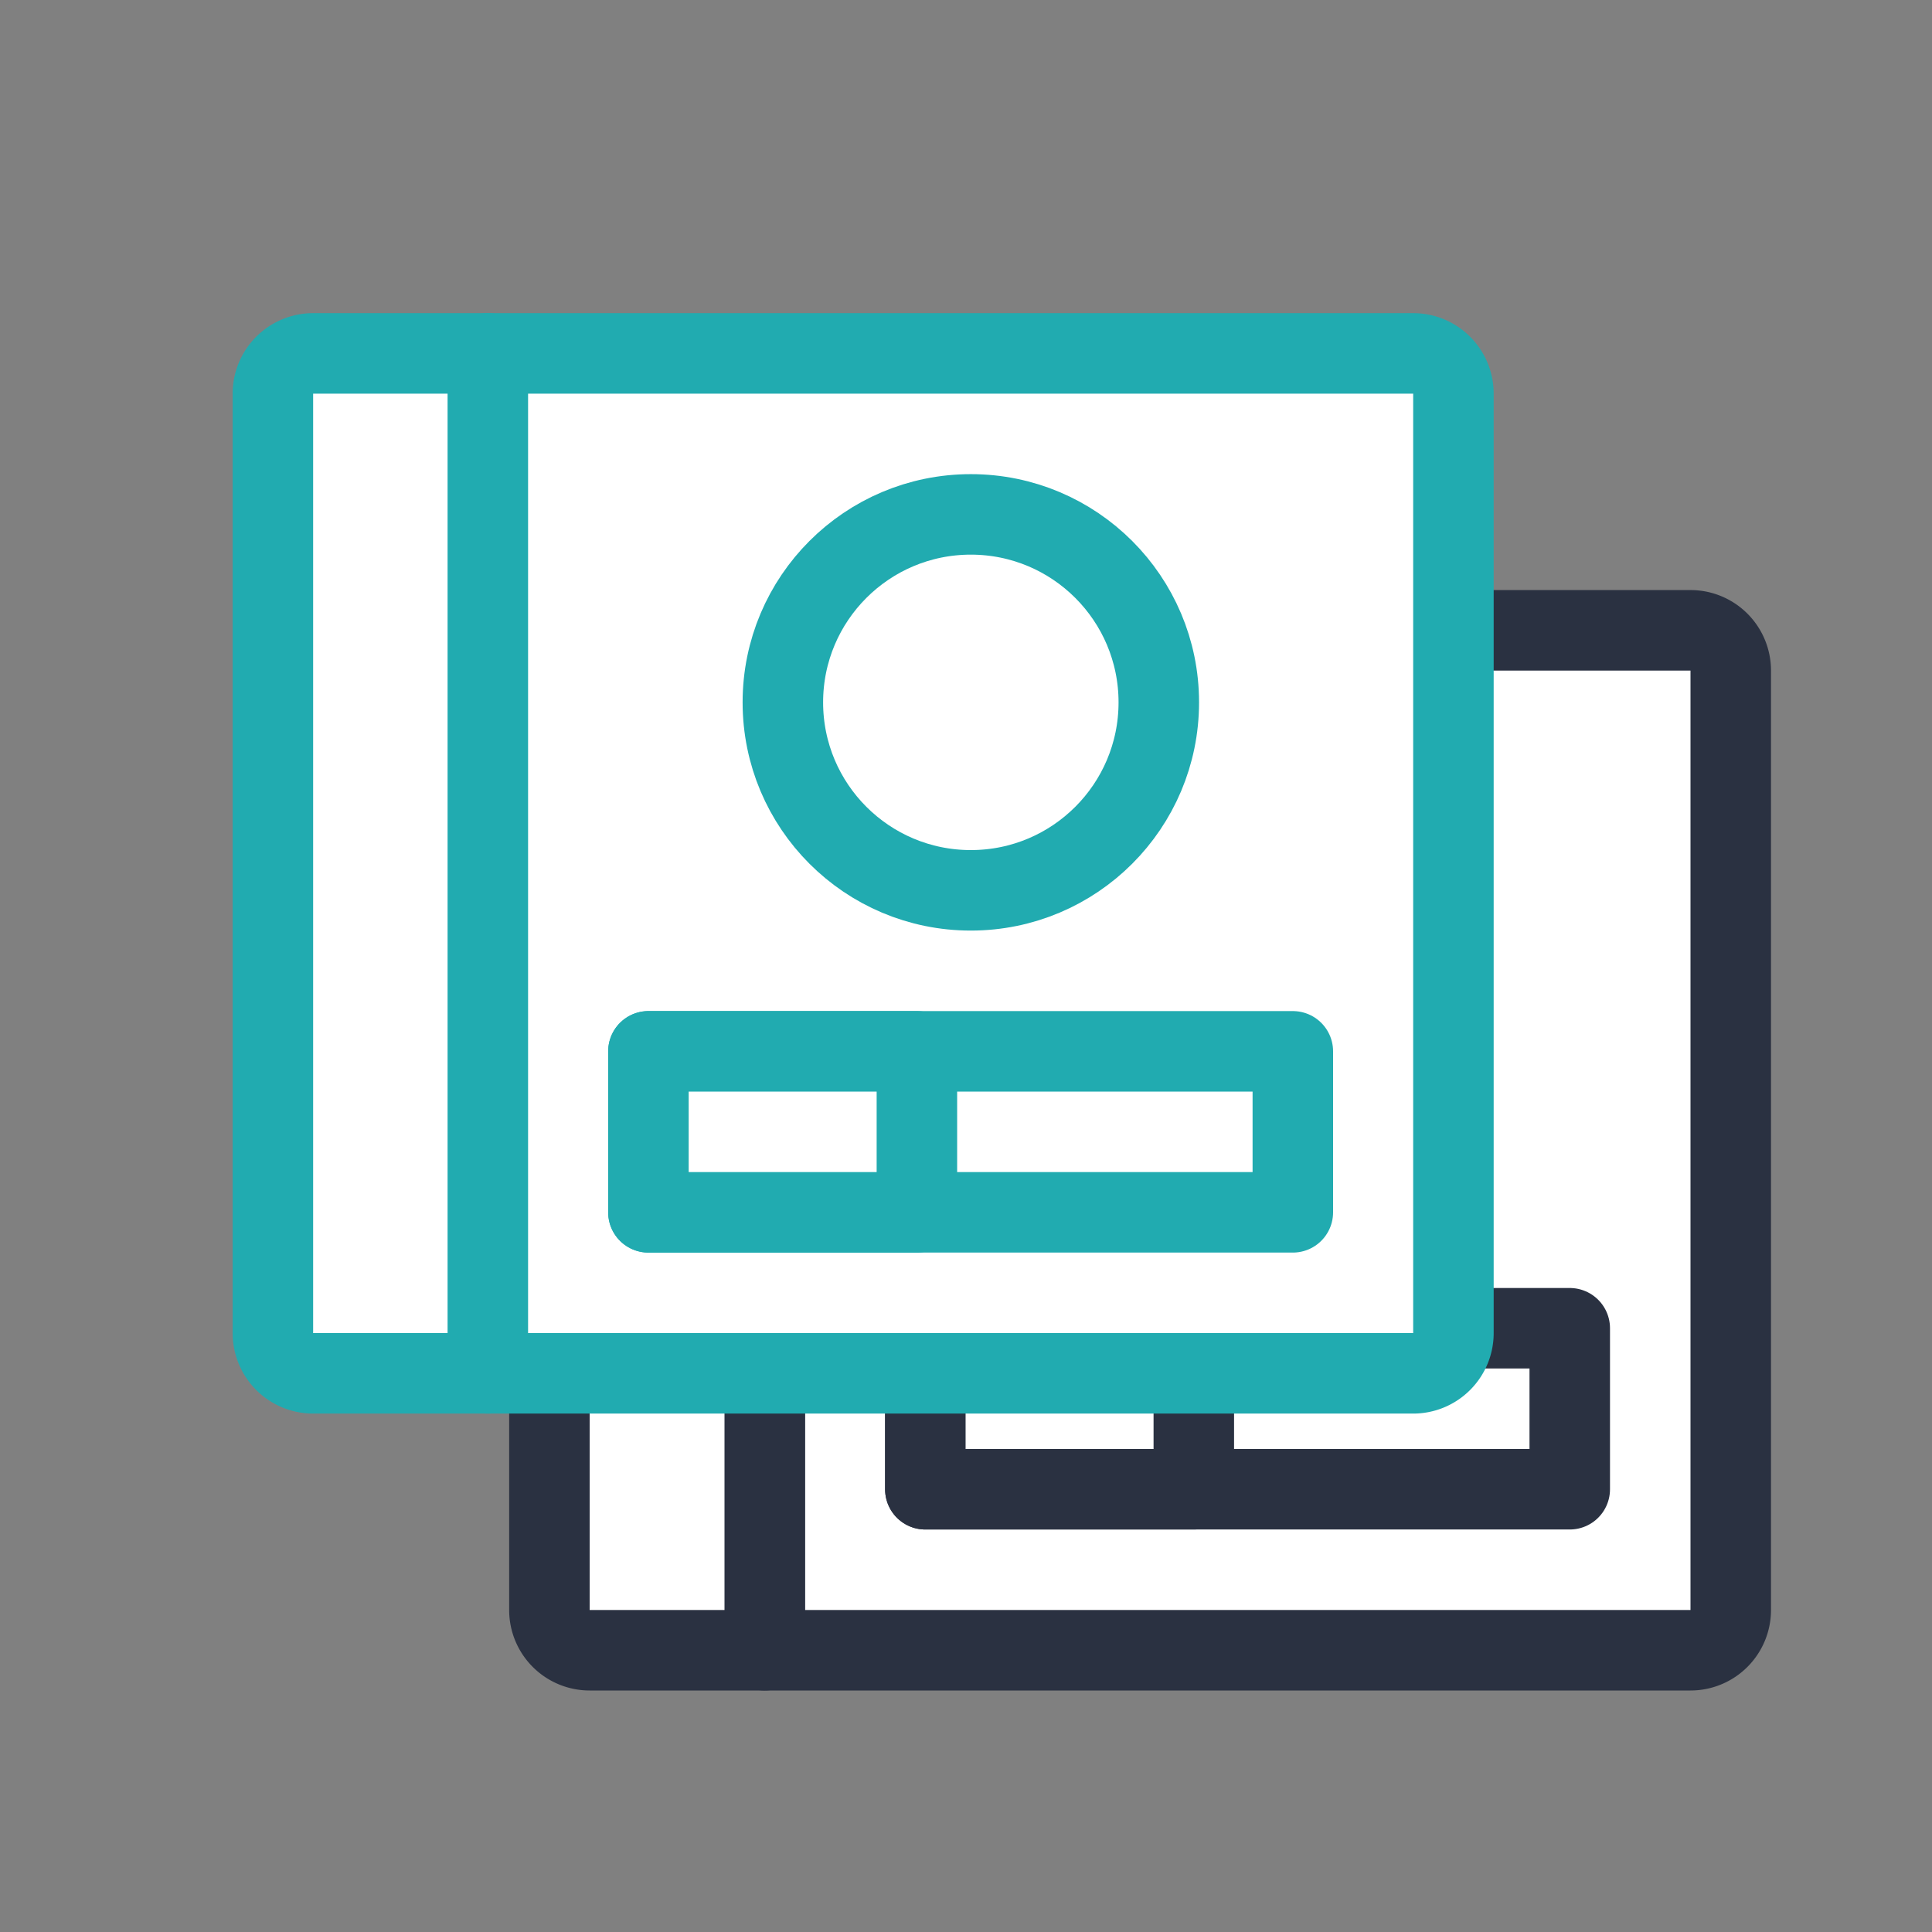 <svg id="Layer_1" data-name="Layer 1" xmlns="http://www.w3.org/2000/svg" viewBox="0 0 48 48"><rect x="0" y="0" width="48" height="48" fill="#808080" stroke="none"/><defs><style>.cls-1,.cls-2{fill:#fff;stroke-linecap:round;stroke-linejoin:round;stroke-width:2px;}.cls-1{stroke:#2a3141;}.cls-2{stroke:#21abb0;}</style></defs><title>ic-md-report</title><path class="cls-1" d="M19,15.66H42a1,1,0,0,1,1,1V40a1,1,0,0,1-1,1H19a0,0,0,0,1,0,0V15.66A0,0,0,0,1,19,15.66Z"/><path class="cls-1" d="M14.65,15.66H19a0,0,0,0,1,0,0V41a0,0,0,0,1,0,0H14.65a1,1,0,0,1-1-1V16.66A1,1,0,0,1,14.65,15.66Z"/><circle class="cls-1" cx="31" cy="24.33" r="4.67"/><rect class="cls-1" x="22.99" y="33" width="16.01" height="4"/><rect class="cls-1" x="22.99" y="33" width="6.67" height="4"/><path class="cls-2" d="M12.11,8.78h23a1,1,0,0,1,1,1V33.12a1,1,0,0,1-1,1h-23a0,0,0,0,1,0,0V8.78A0,0,0,0,1,12.11,8.78Z"/><path class="cls-2" d="M7.78,8.78h4.34a0,0,0,0,1,0,0V34.12a0,0,0,0,1,0,0H7.78a1,1,0,0,1-1-1V9.78A1,1,0,0,1,7.78,8.78Z"/><circle class="cls-2" cx="24.12" cy="17.45" r="4.67"/><rect class="cls-2" x="16.11" y="26.12" width="16.01" height="4"/><rect class="cls-2" x="16.11" y="26.12" width="6.67" height="4"/></svg>